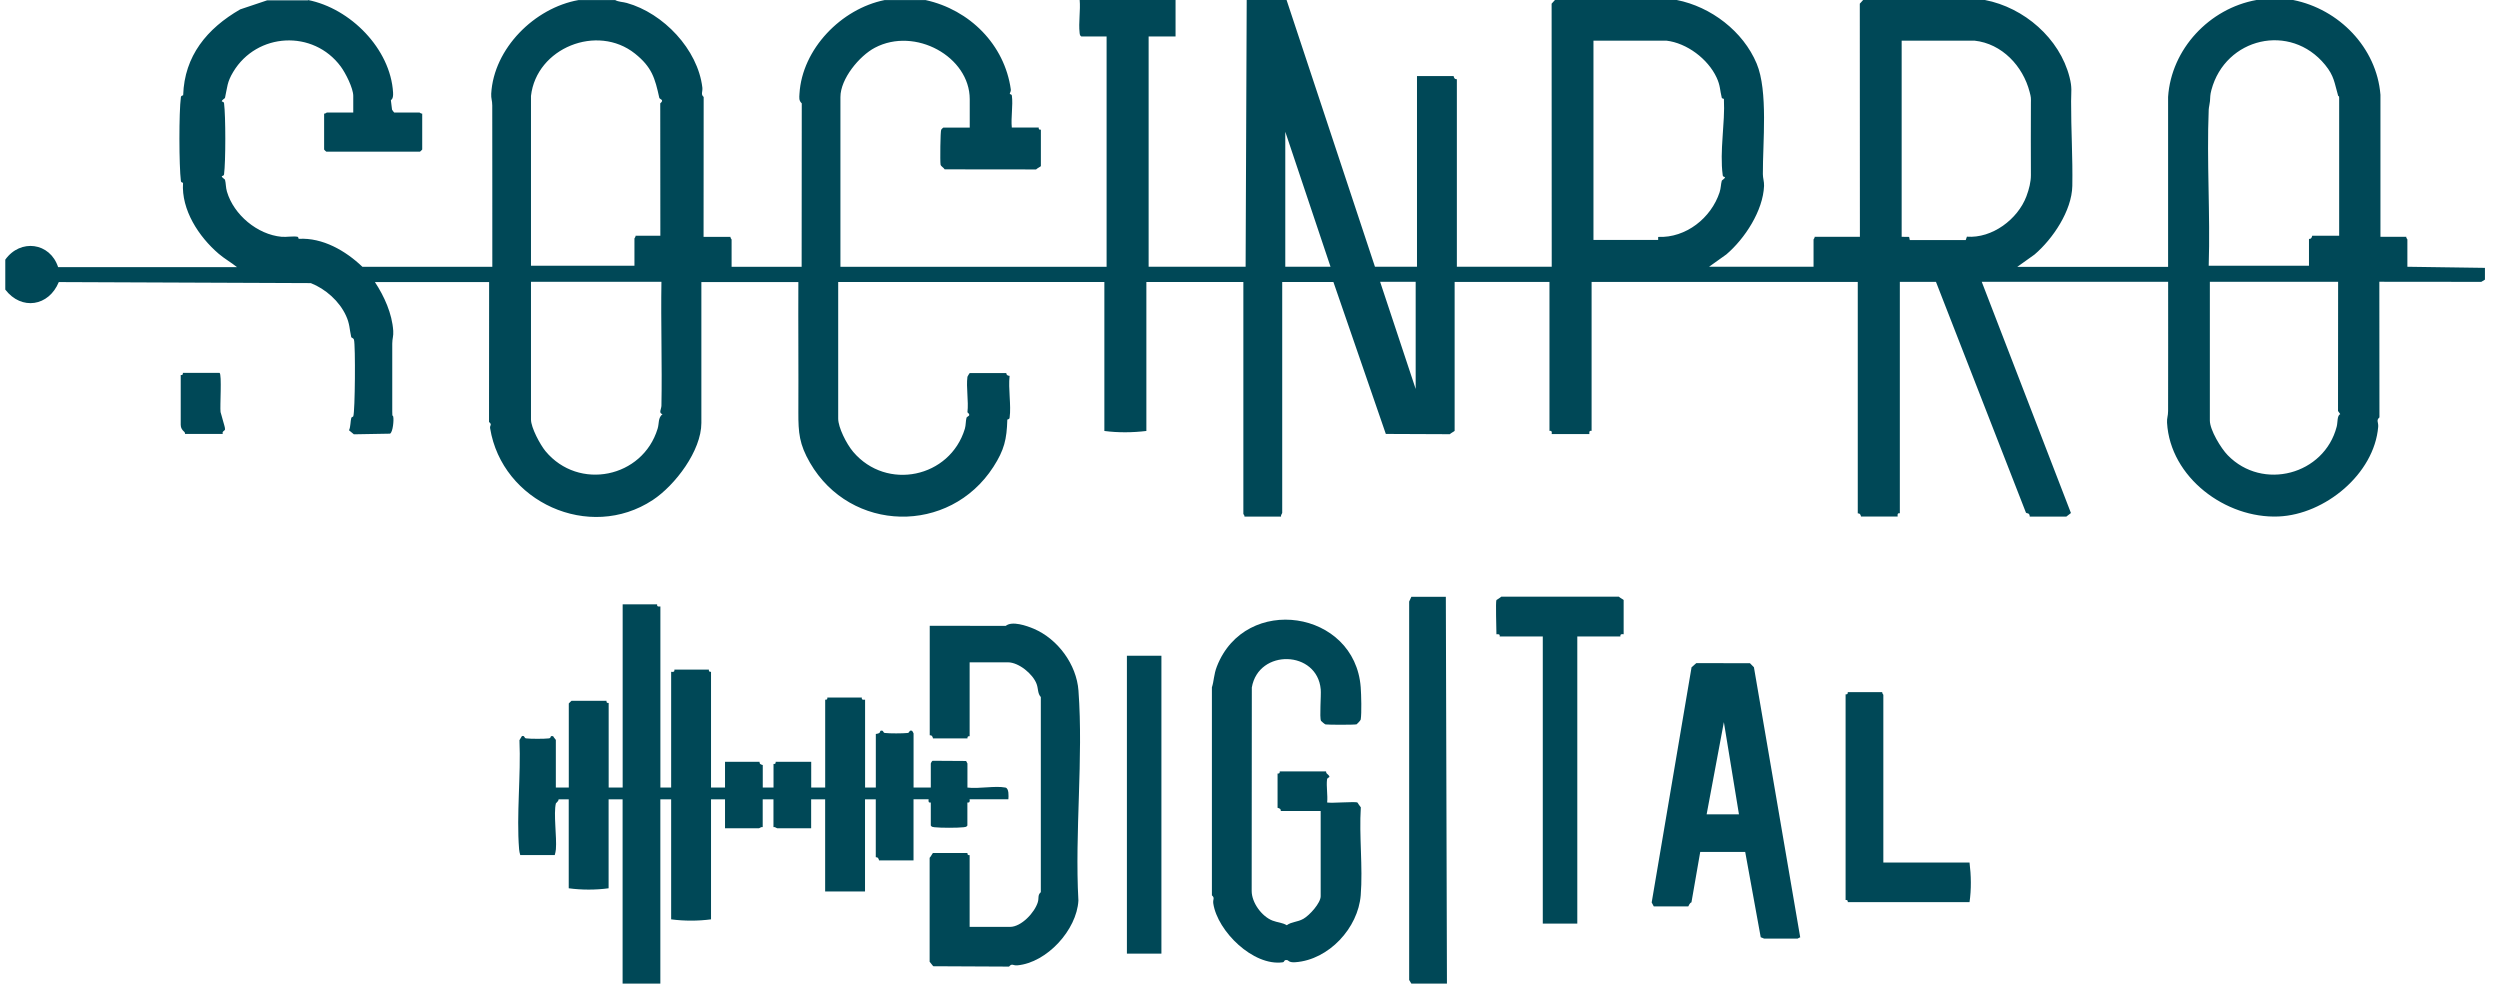 <svg width="122" height="48" viewBox="0 0 122 48" fill="none" xmlns="http://www.w3.org/2000/svg">
<g clip-path="url(#clip0_977_4865)">
<path d="M68.874 48L68.767 47.822V29.356L68.874 29.125H70.557L70.611 48H68.874Z" fill="#004857"/>
<path d="M66.245 39.165C66.245 39.165 66.368 39.358 66.408 39.398C66.319 40.795 66.513 42.306 66.403 43.688C66.276 45.283 64.852 46.834 63.221 46.956C62.88 46.982 62.888 46.857 62.801 46.85C62.633 46.834 62.702 46.949 62.592 46.961C61.156 47.154 59.416 45.45 59.209 44.094C59.176 43.876 59.299 43.83 59.141 43.693V33.542C59.242 33.239 59.232 32.912 59.383 32.526C60.768 28.96 66.123 29.768 66.403 33.542C66.429 33.89 66.454 34.799 66.403 35.114C66.395 35.157 66.217 35.342 66.202 35.347C66.1 35.375 64.831 35.373 64.686 35.352C64.651 35.347 64.472 35.19 64.465 35.177C64.386 35.017 64.477 33.943 64.452 33.646C64.286 31.728 61.418 31.647 61.089 33.547L61.082 43.48C61.082 44.048 61.573 44.721 62.098 44.925C62.34 45.019 62.582 45.021 62.794 45.151C63.038 44.973 63.306 45.008 63.609 44.836C63.912 44.663 64.449 44.066 64.449 43.736V39.578H62.503C62.503 39.578 62.503 39.502 62.473 39.477C62.416 39.429 62.345 39.429 62.345 39.421V37.747C62.345 37.747 62.404 37.758 62.432 37.73C62.46 37.702 62.447 37.643 62.45 37.643H64.712C64.712 37.643 64.712 37.714 64.745 37.745C65.022 37.986 64.778 37.895 64.76 38.034C64.717 38.377 64.801 38.809 64.765 39.162C64.982 39.205 66.146 39.104 66.238 39.162L66.245 39.165Z" fill="#004857"/>
<path d="M30.383 48V39.007H29.7V43.348C29.079 43.434 28.376 43.434 27.754 43.348V39.007H27.26C27.26 39.101 27.13 39.19 27.128 39.203C27.005 39.701 27.176 40.841 27.128 41.443C27.12 41.544 27.097 41.633 27.072 41.727H25.388C25.362 41.631 25.339 41.542 25.332 41.443C25.197 39.739 25.426 37.844 25.349 36.12L25.469 35.922C25.622 35.881 25.563 36.018 25.675 36.033C25.895 36.061 26.567 36.061 26.786 36.033C26.873 36.023 26.855 35.98 26.888 35.924H26.992C27.005 35.967 27.125 36.097 27.125 36.107V38.433H27.757V34.329C27.757 34.329 27.879 34.2 27.889 34.2H29.599C29.599 34.2 29.588 34.258 29.616 34.286C29.644 34.314 29.703 34.301 29.703 34.304V38.433H30.386V29.491H32.069C32.069 29.491 32.057 29.555 32.085 29.58C32.125 29.616 32.227 29.588 32.227 29.595V38.431H32.752V32.783C32.752 32.783 32.854 32.806 32.895 32.767C32.923 32.742 32.905 32.678 32.91 32.678H34.594C34.594 32.678 34.584 32.737 34.612 32.765C34.64 32.793 34.698 32.78 34.698 32.783V38.431H35.381V37.176H37.065C37.065 37.176 37.065 37.252 37.095 37.278C37.151 37.326 37.223 37.326 37.223 37.334V38.431H37.748V37.28C37.748 37.28 37.806 37.291 37.834 37.263C37.862 37.235 37.849 37.176 37.852 37.176H39.587V38.431H40.269V34.144C40.269 34.144 40.328 34.154 40.356 34.126C40.384 34.098 40.371 34.04 40.374 34.04H42.058C42.058 34.04 42.045 34.103 42.073 34.129C42.114 34.164 42.216 34.136 42.216 34.144V38.431H42.74V35.818C42.74 35.818 42.86 35.805 42.913 35.767C42.949 35.741 42.952 35.665 42.977 35.66C43.138 35.624 43.072 35.757 43.184 35.769C43.415 35.797 44.057 35.795 44.294 35.769C44.404 35.757 44.348 35.62 44.501 35.66C44.526 35.668 44.582 35.785 44.582 35.792V38.433H45.423V37.258C45.423 37.242 45.476 37.136 45.512 37.126L47.15 37.136C47.157 37.174 47.211 37.24 47.211 37.258V38.433C47.754 38.505 48.559 38.334 49.065 38.433C49.244 38.469 49.221 38.86 49.208 39.005H47.315C47.315 39.005 47.338 39.106 47.3 39.147C47.275 39.175 47.208 39.157 47.208 39.162V40.287C47.163 40.361 47.104 40.358 47.028 40.369C46.724 40.404 45.904 40.404 45.604 40.369C45.527 40.358 45.469 40.361 45.423 40.287V39.162C45.423 39.162 45.359 39.175 45.331 39.147C45.295 39.106 45.323 39.005 45.316 39.005H44.58V41.986H42.896C42.896 41.986 42.888 41.915 42.84 41.862C42.814 41.831 42.738 41.837 42.738 41.831V39.007H42.213V43.505H40.267V39.007H39.584V40.419H37.928C37.9 40.419 37.811 40.338 37.745 40.366V39.007H37.22V40.366C37.154 40.338 37.065 40.419 37.037 40.419H35.381V39.007H34.698V44.864C34.066 44.948 33.386 44.948 32.752 44.864V39.007H32.225V48H30.383Z" fill="#004857"/>
<path d="M45.369 30.538L49.08 30.543C49.389 30.289 50.094 30.533 50.453 30.685C51.625 31.188 52.535 32.427 52.629 33.7C52.873 37.006 52.443 40.61 52.626 43.95C52.545 45.382 51.088 46.977 49.648 47.109C49.432 47.13 49.391 46.992 49.241 47.17L45.542 47.152L45.366 46.934V41.86C45.412 41.824 45.514 41.626 45.529 41.626H47.213C47.213 41.626 47.203 41.684 47.231 41.712C47.259 41.74 47.318 41.728 47.318 41.73V45.232H49.289C49.844 45.232 50.499 44.524 50.647 44.021C50.708 43.815 50.627 43.683 50.792 43.538V34.015C50.632 33.844 50.675 33.623 50.588 33.382C50.41 32.892 49.715 32.321 49.185 32.321H47.318V35.929C47.318 35.929 47.259 35.919 47.231 35.947C47.203 35.975 47.216 36.034 47.213 36.034H45.529C45.529 36.034 45.522 35.962 45.473 35.909C45.448 35.879 45.371 35.884 45.371 35.879V30.545L45.369 30.538Z" fill="#004857"/>
<path d="M73.029 29.28C73.029 29.28 73.225 29.158 73.263 29.117H79C79.035 29.163 79.234 29.265 79.234 29.28V30.953C79.234 30.953 79.132 30.93 79.091 30.969C79.064 30.994 79.081 31.058 79.076 31.058H76.972V45.072H75.288V31.058H73.184C73.184 31.058 73.197 30.994 73.169 30.969C73.128 30.933 73.026 30.961 73.026 30.953C73.026 30.725 72.98 29.351 73.026 29.28H73.029Z" fill="#004857"/>
<path d="M80.706 44.236L80.602 44.04L82.548 32.563L82.78 32.36L85.398 32.365L85.592 32.563L87.851 45.745C87.808 45.745 87.742 45.803 87.724 45.803H86.094C86.066 45.803 85.971 45.745 85.923 45.737L85.166 41.574H82.971L82.543 44.035C82.443 44.066 82.4 44.233 82.387 44.233H80.704L80.706 44.236ZM84.861 39.738L84.125 35.24L83.284 39.738H84.861Z" fill="#004857"/>
<path d="M91.854 33.777C91.836 33.828 91.907 33.892 91.907 33.907V42.09H96.113C96.192 42.712 96.205 43.403 96.113 44.025H90.17C90.17 44.025 90.18 43.967 90.152 43.939C90.124 43.911 90.065 43.923 90.065 43.921V33.882C90.065 33.882 90.124 33.892 90.152 33.864C90.18 33.836 90.167 33.777 90.17 33.777H91.854Z" fill="#004857"/>
<path d="M56.677 32H54.993V46.537H56.677V32Z" fill="#004857"/>
<path d="M15.027 0C17.096 0.406 19.06 2.385 19.182 4.521C19.203 4.858 19.075 4.871 19.075 4.894C19.075 4.917 19.121 5.308 19.131 5.349C19.131 5.356 19.226 5.491 19.236 5.491H20.471C20.489 5.491 20.55 5.559 20.604 5.544V7.297C20.604 7.297 20.522 7.388 20.497 7.401H15.924C15.899 7.388 15.817 7.307 15.817 7.297V5.544C15.868 5.562 15.932 5.491 15.95 5.491H17.239V4.681C17.239 4.302 16.862 3.561 16.63 3.248C15.29 1.435 12.536 1.582 11.38 3.51C11.076 4.015 11.097 4.246 10.98 4.775C10.972 4.81 10.832 4.866 10.824 4.945C10.822 4.973 10.921 4.942 10.934 5.044C11.015 5.651 11.015 7.896 10.934 8.503C10.921 8.604 10.819 8.574 10.824 8.602C10.832 8.678 10.97 8.737 10.98 8.772C11.025 8.93 11.015 9.156 11.074 9.349C11.405 10.479 12.559 11.449 13.746 11.556C13.975 11.576 14.332 11.512 14.526 11.556C14.566 11.566 14.559 11.655 14.582 11.655C15.746 11.589 16.867 12.236 17.687 13.021H24.025C24.03 10.398 24.02 7.774 24.022 5.148C24.022 4.894 23.959 4.815 23.971 4.574C24.093 2.364 26.088 0.383 28.233 0.003H30.021C30.187 0.097 30.401 0.091 30.589 0.145C32.373 0.645 34.054 2.408 34.275 4.272C34.298 4.47 34.186 4.61 34.339 4.731L34.334 11.558H35.648C35.631 11.609 35.702 11.672 35.702 11.688V13.021H39.12L39.126 5.044C38.978 4.904 39.003 4.78 39.014 4.574C39.143 2.392 41.054 0.429 43.171 0.003H45.168C47.318 0.475 49.025 2.177 49.328 4.368C49.34 4.457 49.279 4.528 49.277 4.582C49.277 4.607 49.368 4.579 49.381 4.678C49.44 5.148 49.328 5.74 49.376 6.225H50.691C50.691 6.225 50.68 6.283 50.708 6.311C50.736 6.339 50.795 6.326 50.795 6.329V8.107C50.795 8.122 50.596 8.223 50.561 8.269L46.1 8.264C46.052 8.178 45.914 8.119 45.899 8.03C45.873 7.865 45.889 6.418 45.93 6.331C45.942 6.306 46.024 6.227 46.034 6.227H47.323V4.841C47.323 2.771 44.661 1.293 42.694 2.329C41.933 2.73 41.013 3.848 41.013 4.734V13.021H54.002V1.778H52.767C52.693 1.732 52.695 1.674 52.685 1.597C52.627 1.105 52.734 0.505 52.688 0H57.367V1.778H56.053V13.018H60.786L60.839 0H62.785L67.098 13.018H69.149V3.713H70.937C70.937 3.713 70.945 3.784 70.993 3.837C71.019 3.868 71.095 3.863 71.095 3.868V13.018H75.724L75.719 0.18L75.882 0H81.825C83.496 0.328 85.067 1.529 85.725 3.101C86.29 4.45 86.02 6.956 86.028 8.498C86.028 8.693 86.094 8.861 86.086 9.072C86.038 10.283 85.146 11.649 84.245 12.416L83.401 13.018H88.501V11.685C88.501 11.667 88.57 11.606 88.555 11.556H90.763L90.758 0.18L90.921 0H96.864C98.772 0.366 100.512 1.869 100.993 3.764C101.126 4.284 101.072 4.452 101.07 4.94C101.065 6.311 101.154 7.713 101.129 9.074C101.106 10.283 100.178 11.66 99.284 12.422L98.441 13.024H105.803V4.729C105.958 2.392 107.82 0.411 110.116 0H111.904C114.143 0.444 115.982 2.326 116.166 4.625V11.556H117.427C117.409 11.606 117.48 11.67 117.48 11.685V13.018L121.265 13.072V13.646L121.087 13.755L116.112 13.75L116.117 20.368C115.944 20.516 116.074 20.592 116.056 20.828C115.865 23.129 113.458 25.107 111.198 25.204C108.613 25.316 105.905 23.299 105.752 20.63C105.739 20.389 105.803 20.31 105.803 20.056C105.803 17.956 105.811 15.853 105.805 13.752H96.709L101.062 25.036L100.838 25.209H99.052C99.045 24.998 98.902 25.077 98.864 25.013L94.475 13.755H92.712V25.049C92.712 25.049 92.648 25.036 92.62 25.064C92.585 25.105 92.613 25.206 92.605 25.206H90.817C90.817 25.206 90.809 25.135 90.761 25.082C90.735 25.051 90.659 25.056 90.659 25.051V13.758H77.67V21.026C77.67 21.026 77.606 21.013 77.578 21.041C77.542 21.082 77.57 21.183 77.563 21.183H75.721C75.721 21.183 75.744 21.082 75.706 21.041C75.68 21.013 75.614 21.031 75.614 21.026V13.758H70.986V21.026C70.986 21.041 70.787 21.143 70.751 21.189L67.628 21.176L65.07 13.76H62.572V25.029C62.572 25.056 62.49 25.145 62.518 25.211H60.73C60.748 25.161 60.676 25.097 60.676 25.082V13.762H55.943V21.031C55.281 21.112 54.552 21.12 53.893 21.031V13.762H40.904V20.429C40.904 20.853 41.298 21.651 41.637 22.052C43.27 23.97 46.36 23.314 47.084 20.927C47.137 20.752 47.124 20.533 47.165 20.389C47.188 20.305 47.427 20.302 47.211 20.119C47.275 19.578 47.142 18.91 47.211 18.387C47.211 18.377 47.31 18.207 47.32 18.207H49.109C49.109 18.207 49.093 18.334 49.269 18.342C49.195 18.974 49.353 19.771 49.269 20.381C49.256 20.483 49.16 20.452 49.157 20.485C49.129 21.438 49.009 21.956 48.477 22.784C46.332 26.108 41.507 26.001 39.528 22.583C39.006 21.681 38.957 21.122 38.96 20.119C38.97 18.001 38.95 15.881 38.96 13.765H34.227V20.64C34.227 21.994 32.948 23.68 31.855 24.401C28.755 26.443 24.499 24.49 23.918 20.899C23.892 20.747 24.035 20.734 23.864 20.592L23.869 13.765H18.296C18.754 14.461 19.134 15.302 19.19 16.145C19.208 16.411 19.142 16.513 19.142 16.77C19.142 17.869 19.142 18.969 19.142 20.069C19.142 20.411 19.167 20.231 19.19 20.335C19.226 20.488 19.175 21.095 19.032 21.163L17.269 21.194L17.032 20.998C17.116 20.818 17.096 20.556 17.144 20.391C17.157 20.348 17.231 20.348 17.241 20.312C17.328 20.074 17.351 16.853 17.274 16.582C17.246 16.483 17.149 16.49 17.139 16.447C17.053 16.058 17.07 15.804 16.884 15.403C16.561 14.697 15.889 14.1 15.168 13.816L2.869 13.765C2.382 14.951 1.048 15.162 0.258 14.133V12.671C0.994 11.639 2.443 11.83 2.836 13.036H11.566C11.278 12.805 10.954 12.625 10.671 12.383C9.698 11.55 8.842 10.238 8.932 8.927C8.932 8.902 8.84 8.927 8.827 8.83C8.735 8.091 8.728 5.473 8.827 4.744C8.84 4.643 8.937 4.673 8.939 4.64C9 2.733 10.096 1.394 11.723 0.457L13.04 0.015H15.038L15.027 0ZM25.912 4.681V12.968H30.961V11.634C30.961 11.617 31.03 11.556 31.015 11.505H32.225L32.22 5.044C32.441 4.861 32.189 4.848 32.174 4.775C31.962 3.807 31.812 3.276 30.987 2.616C29.145 1.148 26.177 2.339 25.912 4.681ZM81.31 1.986H77.761V11.71H80.918V11.561C82.275 11.619 83.506 10.636 83.916 9.384C83.982 9.181 83.977 8.985 84.023 8.82C84.033 8.785 84.171 8.726 84.178 8.65C84.181 8.622 84.082 8.653 84.069 8.551C83.911 7.36 84.189 6.024 84.127 4.838C84.127 4.808 84.033 4.815 84.023 4.772C83.929 4.401 83.957 4.18 83.768 3.779C83.345 2.875 82.319 2.098 81.315 1.983L81.31 1.986ZM96.35 1.986H92.801V11.556L93.165 11.561L93.198 11.716H95.927L95.985 11.55C97.218 11.639 98.466 10.702 98.889 9.58C99.024 9.222 99.108 8.866 99.108 8.549C99.108 7.38 99.098 6.21 99.108 5.041C99.111 4.775 99.119 4.762 99.045 4.483C98.721 3.23 97.7 2.126 96.35 1.983V1.986ZM107.787 12.968H112.678V11.66C112.678 11.66 112.755 11.66 112.78 11.629C112.829 11.573 112.829 11.505 112.836 11.505H114.151V4.785C114.151 4.627 114.12 4.737 114.1 4.668C113.916 4.036 113.914 3.716 113.465 3.164C111.766 1.087 108.597 1.844 107.917 4.389C107.848 4.648 107.864 4.726 107.846 4.94C107.833 5.084 107.792 5.222 107.785 5.356C107.683 7.868 107.866 10.448 107.785 12.965L107.787 12.968ZM64.93 13.018L62.722 6.43V13.018H64.93ZM32.276 13.752H25.912V20.472C25.912 20.869 26.361 21.702 26.62 22.017C28.238 23.964 31.364 23.319 32.092 20.919C32.174 20.653 32.102 20.399 32.329 20.211C32.125 20.16 32.276 19.962 32.278 19.797C32.316 17.785 32.245 15.766 32.278 13.755L32.276 13.752ZM69.085 13.752H67.35L69.085 18.982V13.752ZM114.1 13.752H107.841V20.523C107.841 20.985 108.386 21.882 108.715 22.217C110.419 23.967 113.425 23.167 114.031 20.82C114.087 20.607 114.044 20.277 114.204 20.208L114.095 20.056L114.1 13.752Z" fill="#004857"/>
<path d="M10.715 18.197C10.834 18.273 10.727 19.835 10.763 20.11C10.765 20.133 10.85 20.392 10.878 20.518C10.906 20.645 10.982 20.831 10.982 20.945C10.982 21.032 10.816 21.037 10.873 21.176H9.031C9.031 21.176 9.031 21.108 8.995 21.077C8.893 20.988 8.819 20.889 8.819 20.732V18.301C8.819 18.301 8.878 18.312 8.906 18.284C8.934 18.256 8.921 18.197 8.924 18.197H10.712H10.715Z" fill="#004857"/>
</g>
<defs>
<clipPath id="clip0_977_4865">
<rect width="121" height="48" fill="white" transform="translate(0.25)"/>
</clipPath>
</defs>
</svg>

